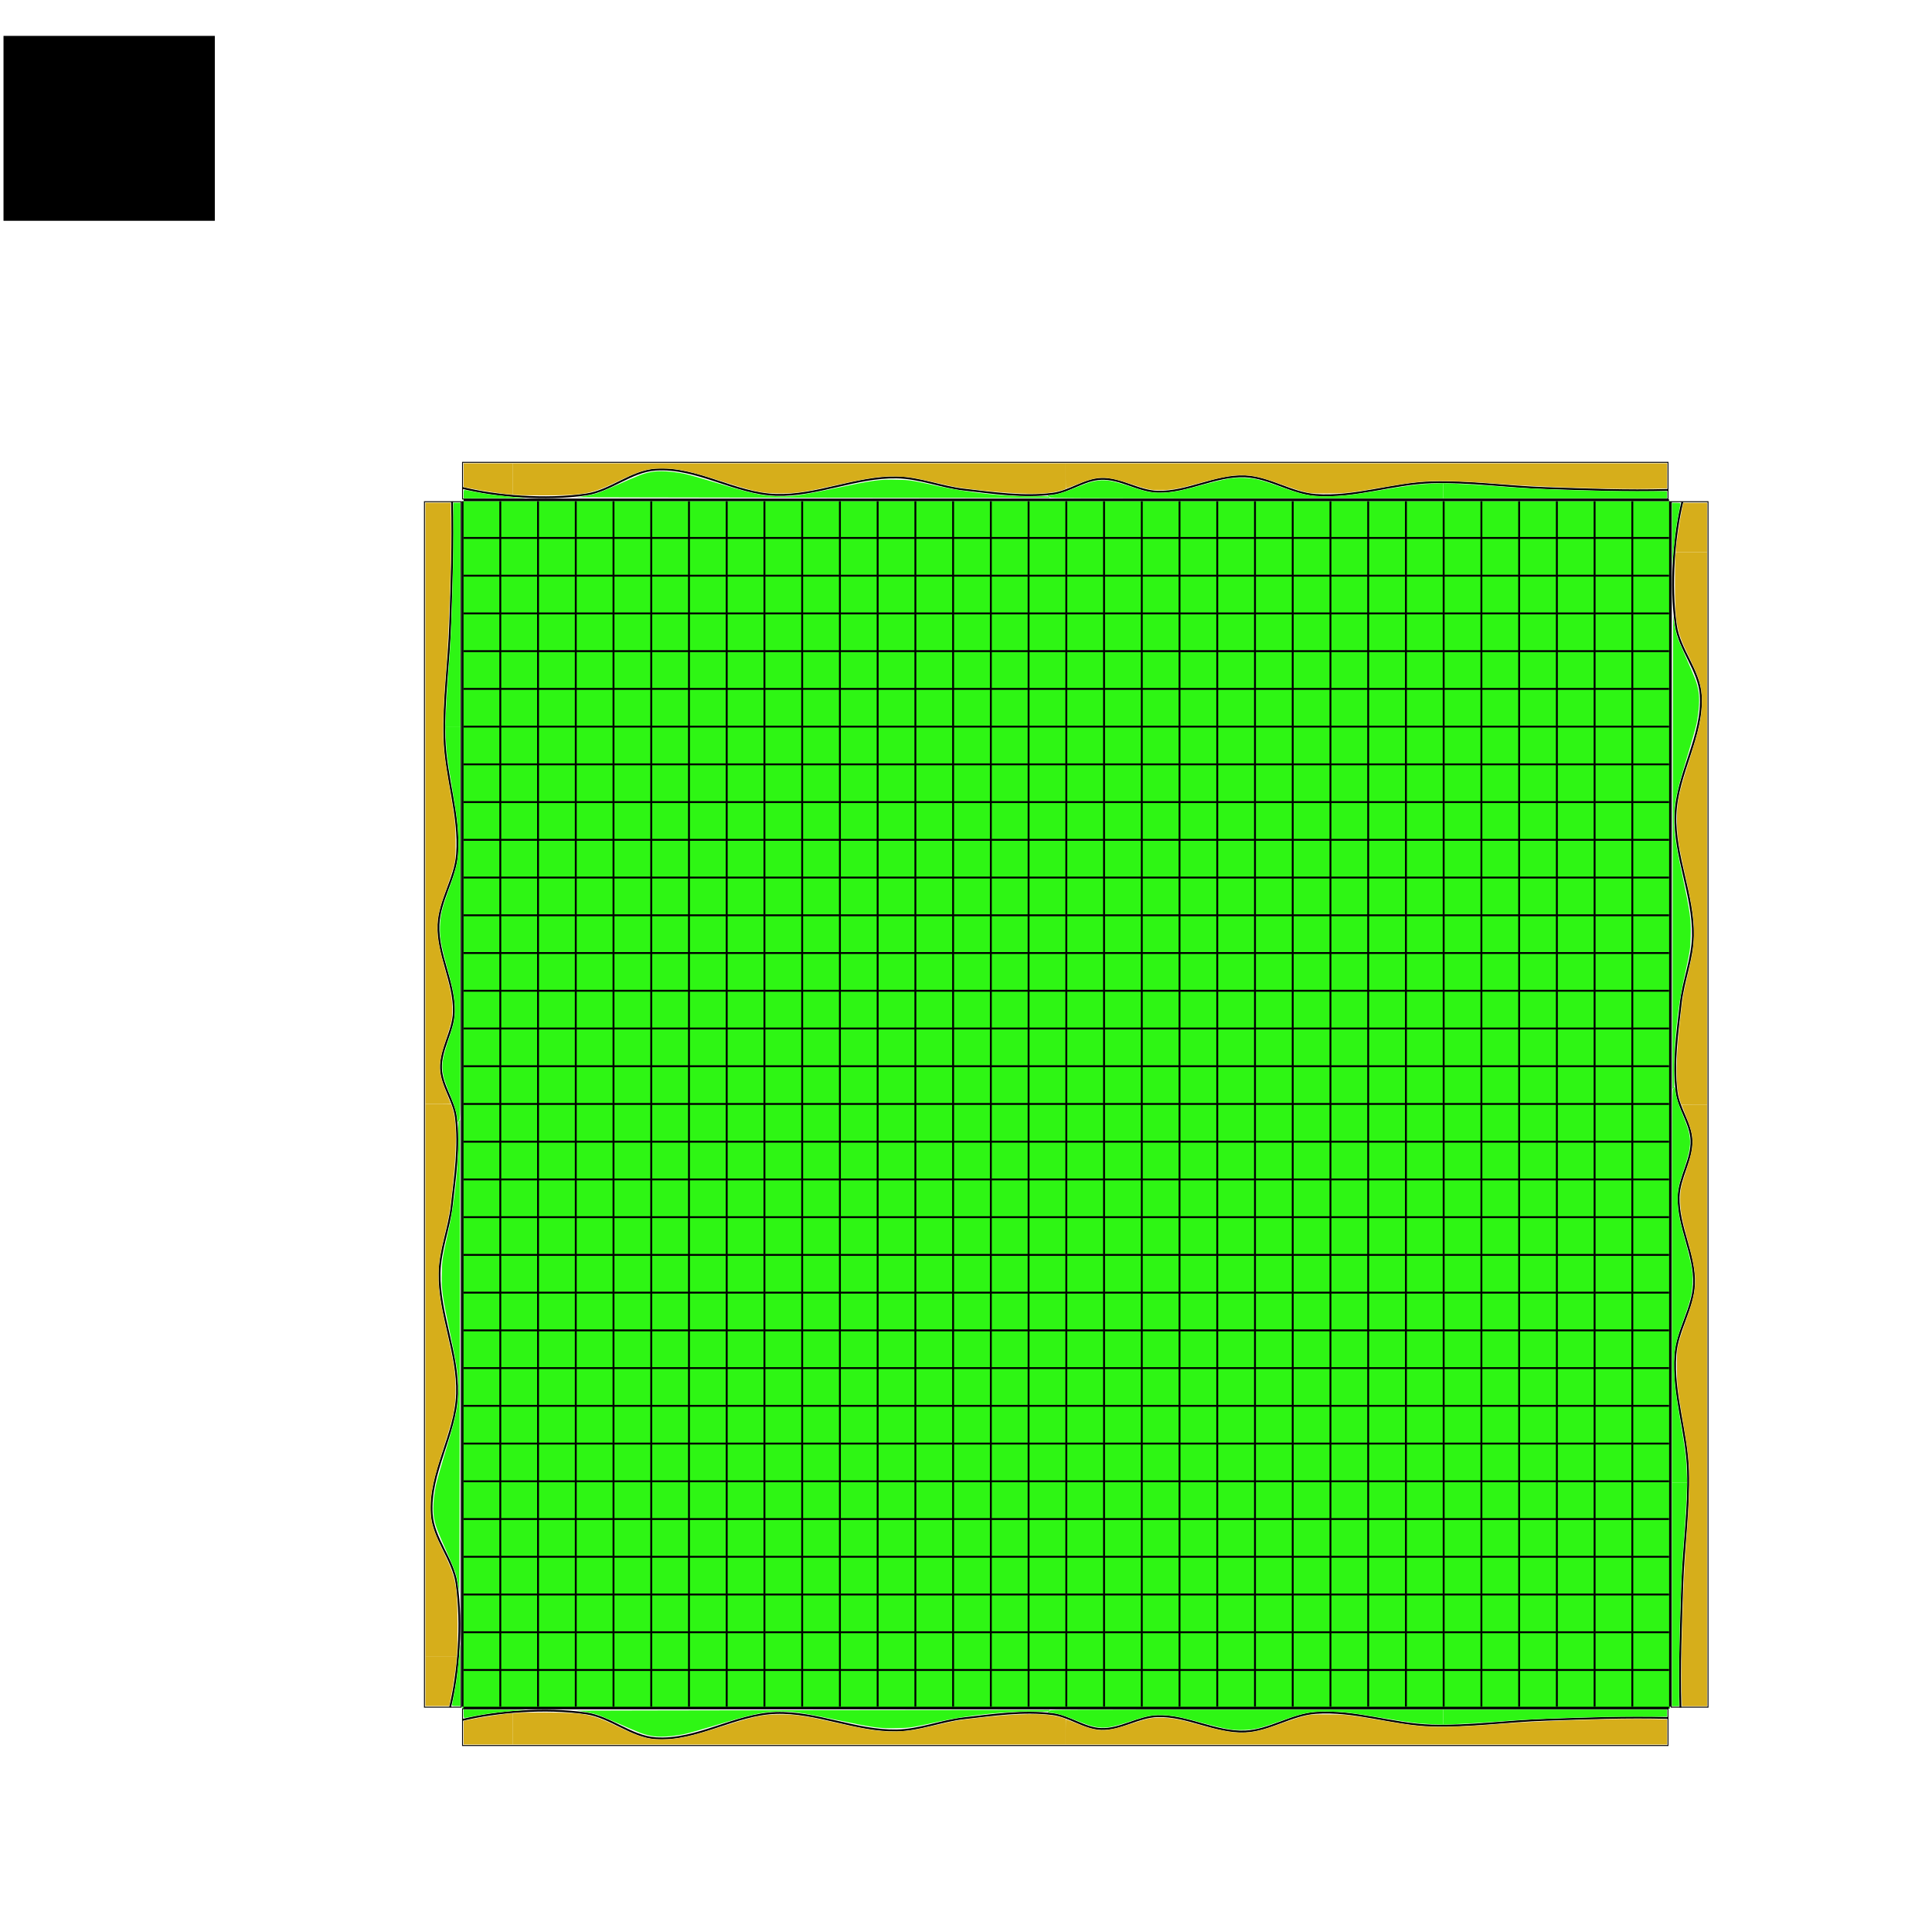 <?xml version="1.0" encoding="UTF-8" standalone="no"?>
<svg
   xmlns:dc="http://purl.org/dc/elements/1.1/"
   xmlns:cc="http://creativecommons.org/ns#"
   xmlns:rdf="http://www.w3.org/1999/02/22-rdf-syntax-ns#"
   xmlns:svg="http://www.w3.org/2000/svg"
   xmlns="http://www.w3.org/2000/svg"
   xmlns:sodipodi="http://sodipodi.sourceforge.net/DTD/sodipodi-0.dtd"
   xmlns:inkscape="http://www.inkscape.org/namespaces/inkscape"
   width="1024px"
   height="1024px"
   viewBox="0 0 1024 1024"
   version="1.1"
   id="svg2"
   inkscape:version="0.47 r22583"
   sodipodi:docname="tile_matrix_m.unfold.svg"
   inkscape:export-filename="/media/z0/python/1004/goLive/data/models/tile_matrix_m.tex.png"
   inkscape:export-xdpi="90"
   inkscape:export-ydpi="90">
  <defs
     id="defs24">
    <inkscape:perspective
       sodipodi:type="inkscape:persp3d"
       inkscape:vp_x="0 : 512 : 1"
       inkscape:vp_y="0 : 1000 : 0"
       inkscape:vp_z="1024 : 512 : 1"
       inkscape:persp3d-origin="512 : 341.33333 : 1"
       id="perspective28" />
    <inkscape:perspective
       id="perspective3614"
       inkscape:persp3d-origin="0.5 : 0.33333333 : 1"
       inkscape:vp_z="1 : 0.5 : 1"
       inkscape:vp_y="0 : 1000 : 0"
       inkscape:vp_x="0 : 0.5 : 1"
       sodipodi:type="inkscape:persp3d" />
    <inkscape:perspective
       id="perspective3658"
       inkscape:persp3d-origin="0.5 : 0.33333333 : 1"
       inkscape:vp_z="1 : 0.5 : 1"
       inkscape:vp_y="0 : 1000 : 0"
       inkscape:vp_x="0 : 0.5 : 1"
       sodipodi:type="inkscape:persp3d" />
    <inkscape:perspective
       id="perspective3658-4"
       inkscape:persp3d-origin="0.5 : 0.33333333 : 1"
       inkscape:vp_z="1 : 0.5 : 1"
       inkscape:vp_y="0 : 1000 : 0"
       inkscape:vp_x="0 : 0.5 : 1"
       sodipodi:type="inkscape:persp3d" />
    <inkscape:perspective
       id="perspective3658-6"
       inkscape:persp3d-origin="0.5 : 0.33333333 : 1"
       inkscape:vp_z="1 : 0.5 : 1"
       inkscape:vp_y="0 : 1000 : 0"
       inkscape:vp_x="0 : 0.5 : 1"
       sodipodi:type="inkscape:persp3d" />
    <inkscape:perspective
       id="perspective3658-9"
       inkscape:persp3d-origin="0.5 : 0.33333333 : 1"
       inkscape:vp_z="1 : 0.5 : 1"
       inkscape:vp_y="0 : 1000 : 0"
       inkscape:vp_x="0 : 0.5 : 1"
       sodipodi:type="inkscape:persp3d" />
    <inkscape:perspective
       id="perspective3658-7"
       inkscape:persp3d-origin="0.5 : 0.33333333 : 1"
       inkscape:vp_z="1 : 0.5 : 1"
       inkscape:vp_y="0 : 1000 : 0"
       inkscape:vp_x="0 : 0.5 : 1"
       sodipodi:type="inkscape:persp3d" />
    <inkscape:perspective
       id="perspective3658-5"
       inkscape:persp3d-origin="0.5 : 0.33333333 : 1"
       inkscape:vp_z="1 : 0.5 : 1"
       inkscape:vp_y="0 : 1000 : 0"
       inkscape:vp_x="0 : 0.5 : 1"
       sodipodi:type="inkscape:persp3d" />
    <inkscape:perspective
       id="perspective3734"
       inkscape:persp3d-origin="0.5 : 0.33333333 : 1"
       inkscape:vp_z="1 : 0.5 : 1"
       inkscape:vp_y="0 : 1000 : 0"
       inkscape:vp_x="0 : 0.5 : 1"
       sodipodi:type="inkscape:persp3d" />
    <inkscape:perspective
       id="perspective3774"
       inkscape:persp3d-origin="0.5 : 0.33333333 : 1"
       inkscape:vp_z="1 : 0.5 : 1"
       inkscape:vp_y="0 : 1000 : 0"
       inkscape:vp_x="0 : 0.5 : 1"
       sodipodi:type="inkscape:persp3d" />
    <inkscape:perspective
       id="perspective3947"
       inkscape:persp3d-origin="0.5 : 0.33333333 : 1"
       inkscape:vp_z="1 : 0.5 : 1"
       inkscape:vp_y="0 : 1000 : 0"
       inkscape:vp_x="0 : 0.5 : 1"
       sodipodi:type="inkscape:persp3d" />
    <inkscape:perspective
       id="perspective4090"
       inkscape:persp3d-origin="0.5 : 0.33333333 : 1"
       inkscape:vp_z="1 : 0.5 : 1"
       inkscape:vp_y="0 : 1000 : 0"
       inkscape:vp_x="0 : 0.5 : 1"
       sodipodi:type="inkscape:persp3d" />
    <inkscape:perspective
       id="perspective4121"
       inkscape:persp3d-origin="0.5 : 0.33333333 : 1"
       inkscape:vp_z="1 : 0.5 : 1"
       inkscape:vp_y="0 : 1000 : 0"
       inkscape:vp_x="0 : 0.5 : 1"
       sodipodi:type="inkscape:persp3d" />
    <inkscape:perspective
       id="perspective4233"
       inkscape:persp3d-origin="0.5 : 0.33333333 : 1"
       inkscape:vp_z="1 : 0.5 : 1"
       inkscape:vp_y="0 : 1000 : 0"
       inkscape:vp_x="0 : 0.5 : 1"
       sodipodi:type="inkscape:persp3d" />
    <inkscape:perspective
       id="perspective4378"
       inkscape:persp3d-origin="0.5 : 0.33333333 : 1"
       inkscape:vp_z="1 : 0.5 : 1"
       inkscape:vp_y="0 : 1000 : 0"
       inkscape:vp_x="0 : 0.5 : 1"
       sodipodi:type="inkscape:persp3d" />
    <inkscape:perspective
       id="perspective4552"
       inkscape:persp3d-origin="0.5 : 0.33333333 : 1"
       inkscape:vp_z="1 : 0.5 : 1"
       inkscape:vp_y="0 : 1000 : 0"
       inkscape:vp_x="0 : 0.5 : 1"
       sodipodi:type="inkscape:persp3d" />
    <inkscape:perspective
       id="perspective4574"
       inkscape:persp3d-origin="0.5 : 0.33333333 : 1"
       inkscape:vp_z="1 : 0.5 : 1"
       inkscape:vp_y="0 : 1000 : 0"
       inkscape:vp_x="0 : 0.5 : 1"
       sodipodi:type="inkscape:persp3d" />
    <inkscape:perspective
       id="perspective4599"
       inkscape:persp3d-origin="0.5 : 0.33333333 : 1"
       inkscape:vp_z="1 : 0.5 : 1"
       inkscape:vp_y="0 : 1000 : 0"
       inkscape:vp_x="0 : 0.5 : 1"
       sodipodi:type="inkscape:persp3d" />
    <inkscape:perspective
       id="perspective4630"
       inkscape:persp3d-origin="0.5 : 0.33333333 : 1"
       inkscape:vp_z="1 : 0.5 : 1"
       inkscape:vp_y="0 : 1000 : 0"
       inkscape:vp_x="0 : 0.5 : 1"
       sodipodi:type="inkscape:persp3d" />
    <inkscape:perspective
       id="perspective4673"
       inkscape:persp3d-origin="0.5 : 0.33333333 : 1"
       inkscape:vp_z="1 : 0.5 : 1"
       inkscape:vp_y="0 : 1000 : 0"
       inkscape:vp_x="0 : 0.5 : 1"
       sodipodi:type="inkscape:persp3d" />
    <inkscape:perspective
       id="perspective4740"
       inkscape:persp3d-origin="0.5 : 0.33333333 : 1"
       inkscape:vp_z="1 : 0.5 : 1"
       inkscape:vp_y="0 : 1000 : 0"
       inkscape:vp_x="0 : 0.5 : 1"
       sodipodi:type="inkscape:persp3d" />
    <inkscape:perspective
       id="perspective4762"
       inkscape:persp3d-origin="0.5 : 0.33333333 : 1"
       inkscape:vp_z="1 : 0.5 : 1"
       inkscape:vp_y="0 : 1000 : 0"
       inkscape:vp_x="0 : 0.5 : 1"
       sodipodi:type="inkscape:persp3d" />
    <inkscape:perspective
       id="perspective4917"
       inkscape:persp3d-origin="0.5 : 0.33333333 : 1"
       inkscape:vp_z="1 : 0.5 : 1"
       inkscape:vp_y="0 : 1000 : 0"
       inkscape:vp_x="0 : 0.5 : 1"
       sodipodi:type="inkscape:persp3d" />
    <inkscape:perspective
       id="perspective4951"
       inkscape:persp3d-origin="0.5 : 0.33333333 : 1"
       inkscape:vp_z="1 : 0.5 : 1"
       inkscape:vp_y="0 : 1000 : 0"
       inkscape:vp_x="0 : 0.5 : 1"
       sodipodi:type="inkscape:persp3d" />
    <inkscape:perspective
       id="perspective4997"
       inkscape:persp3d-origin="0.5 : 0.33333333 : 1"
       inkscape:vp_z="1 : 0.5 : 1"
       inkscape:vp_y="0 : 1000 : 0"
       inkscape:vp_x="0 : 0.5 : 1"
       sodipodi:type="inkscape:persp3d" />
    <inkscape:perspective
       id="perspective5043"
       inkscape:persp3d-origin="0.5 : 0.33333333 : 1"
       inkscape:vp_z="1 : 0.5 : 1"
       inkscape:vp_y="0 : 1000 : 0"
       inkscape:vp_x="0 : 0.5 : 1"
       sodipodi:type="inkscape:persp3d" />
  </defs>
  <sodipodi:namedview
     pagecolor="#ffffff"
     bordercolor="#666666"
     borderopacity="1"
     objecttolerance="10"
     gridtolerance="10"
     guidetolerance="10"
     inkscape:pageopacity="0"
     inkscape:pageshadow="2"
     inkscape:window-width="1276"
     inkscape:window-height="762"
     id="namedview22"
     showgrid="false"
     inkscape:zoom="90.509668"
     inkscape:cx="245.93913"
     inkscape:cy="758.78836"
     inkscape:window-x="0"
     inkscape:window-y="0"
     inkscape:window-maximized="0"
     inkscape:current-layer="layer4" />
  <desc
     id="desc4">UV-Map from Object: Cube. Exported from Blender3D with UV Exportscript</desc>
  <g
     inkscape:groupmode="layer"
     id="layer1"
     inkscape:label="unfold"
     style="display:none"
     sodipodi:insensitive="true">
    <g
       style="fill:#f2daf2;stroke:#000000;stroke-width:1px"
       id="g8">
      <polygon
         points="0,0 0,256 256,256 256,0 "
         id="polygon10" />
      <polygon
         points="256,285 256,544 512,544 512,285 "
         id="polygon12" />
      <polygon
         points="512,285 512,544 544,544 544,285 "
         id="polygon14" />
      <polygon
         points="512,544 256,544 256,574 512,574 "
         id="polygon16" />
      <polygon
         points="256,544 256,285 225,285 225,544 "
         id="polygon18" />
      <polygon
         points="512,256 256,256 256,285 512,285 "
         id="polygon20" />
    </g>
  </g>
  <g
     inkscape:groupmode="layer"
     id="layer3"
     inkscape:label="forced unfold"
     style="display:inline">
    <rect
       style="fill:#2ef614;fill-opacity:1;stroke:none"
       id="rect4110"
       width="640"
       height="640"
       x="245.113"
       y="265.622" />
  </g>
  <g
     inkscape:groupmode="layer"
     id="layer2"
     inkscape:label="vertical grid"
     style="display:inline">
    <path
       style="fill:none;stroke:#000000;stroke-width:1;stroke-linecap:butt;stroke-linejoin:miter;stroke-miterlimit:4;stroke-opacity:1;stroke-dasharray:none"
       d="m 245.722,905.122 638.896,0"
       id="path4477"
       sodipodi:nodetypes="cc" />
    <path
       style="fill:none;stroke:#000000;stroke-width:1;stroke-linecap:butt;stroke-linejoin:miter;stroke-miterlimit:4;stroke-opacity:1;stroke-dasharray:none;display:inline"
       d="m 245.722,585.122 638.896,0"
       id="path4477-8"
       sodipodi:nodetypes="cc" />
    <path
       style="fill:none;stroke:#000000;stroke-width:1;stroke-linecap:butt;stroke-linejoin:miter;stroke-miterlimit:4;stroke-opacity:1;stroke-dasharray:none;display:inline"
       d="m 245.722,885.122 638.896,0"
       id="path4477-4"
       sodipodi:nodetypes="cc" />
    <path
       style="fill:none;stroke:#000000;stroke-width:1;stroke-linecap:butt;stroke-linejoin:miter;stroke-miterlimit:4;stroke-opacity:1;stroke-dasharray:none;display:inline"
       d="m 245.722,565.122 638.896,0"
       id="path4477-8-8"
       sodipodi:nodetypes="cc" />
    <path
       style="fill:none;stroke:#000000;stroke-width:1;stroke-linecap:butt;stroke-linejoin:miter;stroke-miterlimit:4;stroke-opacity:1;stroke-dasharray:none;display:inline"
       d="m 245.722,865.122 638.896,0"
       id="path4477-1"
       sodipodi:nodetypes="cc" />
    <path
       style="fill:none;stroke:#000000;stroke-width:1;stroke-linecap:butt;stroke-linejoin:miter;stroke-miterlimit:4;stroke-opacity:1;stroke-dasharray:none;display:inline"
       d="m 245.722,545.122 638.896,0"
       id="path4477-8-0"
       sodipodi:nodetypes="cc" />
    <path
       style="fill:none;stroke:#000000;stroke-width:1;stroke-linecap:butt;stroke-linejoin:miter;stroke-miterlimit:4;stroke-opacity:1;stroke-dasharray:none;display:inline"
       d="m 245.722,845.122 638.896,0"
       id="path4477-4-3"
       sodipodi:nodetypes="cc" />
    <path
       style="fill:none;stroke:#000000;stroke-width:1;stroke-linecap:butt;stroke-linejoin:miter;stroke-miterlimit:4;stroke-opacity:1;stroke-dasharray:none;display:inline"
       d="m 245.722,525.122 638.896,0"
       id="path4477-8-8-0"
       sodipodi:nodetypes="cc" />
    <path
       style="fill:none;stroke:#000000;stroke-width:1;stroke-linecap:butt;stroke-linejoin:miter;stroke-miterlimit:4;stroke-opacity:1;stroke-dasharray:none;display:inline"
       d="m 245.722,825.122 638.896,0"
       id="path4477-44"
       sodipodi:nodetypes="cc" />
    <path
       style="fill:none;stroke:#000000;stroke-width:1;stroke-linecap:butt;stroke-linejoin:miter;stroke-miterlimit:4;stroke-opacity:1;stroke-dasharray:none;display:inline"
       d="m 245.722,505.122 638.896,0"
       id="path4477-8-4"
       sodipodi:nodetypes="cc" />
    <path
       style="fill:none;stroke:#000000;stroke-width:1;stroke-linecap:butt;stroke-linejoin:miter;stroke-miterlimit:4;stroke-opacity:1;stroke-dasharray:none;display:inline"
       d="m 245.722,805.122 638.896,0"
       id="path4477-4-4"
       sodipodi:nodetypes="cc" />
    <path
       style="fill:none;stroke:#000000;stroke-width:1;stroke-linecap:butt;stroke-linejoin:miter;stroke-miterlimit:4;stroke-opacity:1;stroke-dasharray:none;display:inline"
       d="m 245.722,485.122 638.896,0"
       id="path4477-8-8-7"
       sodipodi:nodetypes="cc" />
    <path
       style="fill:none;stroke:#000000;stroke-width:1;stroke-linecap:butt;stroke-linejoin:miter;stroke-miterlimit:4;stroke-opacity:1;stroke-dasharray:none;display:inline"
       d="m 245.722,785.122 638.896,0"
       id="path4477-1-6"
       sodipodi:nodetypes="cc" />
    <path
       style="fill:none;stroke:#000000;stroke-width:1;stroke-linecap:butt;stroke-linejoin:miter;stroke-miterlimit:4;stroke-opacity:1;stroke-dasharray:none;display:inline"
       d="m 245.722,465.122 638.896,0"
       id="path4477-8-0-3"
       sodipodi:nodetypes="cc" />
    <path
       style="fill:none;stroke:#000000;stroke-width:1;stroke-linecap:butt;stroke-linejoin:miter;stroke-miterlimit:4;stroke-opacity:1;stroke-dasharray:none;display:inline"
       d="m 245.722,765.122 638.896,0"
       id="path4477-4-3-1"
       sodipodi:nodetypes="cc" />
    <path
       style="fill:none;stroke:#000000;stroke-width:1;stroke-linecap:butt;stroke-linejoin:miter;stroke-miterlimit:4;stroke-opacity:1;stroke-dasharray:none;display:inline"
       d="m 245.722,445.122 638.896,0"
       id="path4477-8-8-0-7"
       sodipodi:nodetypes="cc" />
    <path
       style="fill:none;stroke:#000000;stroke-width:1;stroke-linecap:butt;stroke-linejoin:miter;stroke-miterlimit:4;stroke-opacity:1;stroke-dasharray:none;display:inline"
       d="m 245.722,745.122 638.896,0"
       id="path4477-5"
       sodipodi:nodetypes="cc" />
    <path
       style="fill:none;stroke:#000000;stroke-width:1;stroke-linecap:butt;stroke-linejoin:miter;stroke-miterlimit:4;stroke-opacity:1;stroke-dasharray:none;display:inline"
       d="m 245.722,425.122 638.896,0"
       id="path4477-8-9"
       sodipodi:nodetypes="cc" />
    <path
       style="fill:none;stroke:#000000;stroke-width:1;stroke-linecap:butt;stroke-linejoin:miter;stroke-miterlimit:4;stroke-opacity:1;stroke-dasharray:none;display:inline"
       d="m 245.722,725.122 638.896,0"
       id="path4477-4-6"
       sodipodi:nodetypes="cc" />
    <path
       style="fill:none;stroke:#000000;stroke-width:1;stroke-linecap:butt;stroke-linejoin:miter;stroke-miterlimit:4;stroke-opacity:1;stroke-dasharray:none;display:inline"
       d="m 245.722,405.122 638.896,0"
       id="path4477-8-8-2"
       sodipodi:nodetypes="cc" />
    <path
       style="fill:none;stroke:#000000;stroke-width:1;stroke-linecap:butt;stroke-linejoin:miter;stroke-miterlimit:4;stroke-opacity:1;stroke-dasharray:none;display:inline"
       d="m 245.722,705.122 638.896,0"
       id="path4477-1-1"
       sodipodi:nodetypes="cc" />
    <path
       style="fill:none;stroke:#000000;stroke-width:1;stroke-linecap:butt;stroke-linejoin:miter;stroke-miterlimit:4;stroke-opacity:1;stroke-dasharray:none;display:inline"
       d="m 245.722,385.122 638.896,0"
       id="path4477-8-0-7"
       sodipodi:nodetypes="cc" />
    <path
       style="fill:none;stroke:#000000;stroke-width:1;stroke-linecap:butt;stroke-linejoin:miter;stroke-miterlimit:4;stroke-opacity:1;stroke-dasharray:none;display:inline"
       d="m 245.722,685.122 638.896,0"
       id="path4477-4-3-8"
       sodipodi:nodetypes="cc" />
    <path
       style="fill:none;stroke:#000000;stroke-width:1;stroke-linecap:butt;stroke-linejoin:miter;stroke-miterlimit:4;stroke-opacity:1;stroke-dasharray:none;display:inline"
       d="m 245.722,365.122 638.896,0"
       id="path4477-8-8-0-5"
       sodipodi:nodetypes="cc" />
    <path
       style="fill:none;stroke:#000000;stroke-width:1;stroke-linecap:butt;stroke-linejoin:miter;stroke-miterlimit:4;stroke-opacity:1;stroke-dasharray:none;display:inline"
       d="m 245.722,665.122 638.896,0"
       id="path4477-44-7"
       sodipodi:nodetypes="cc" />
    <path
       style="fill:none;stroke:#000000;stroke-width:1;stroke-linecap:butt;stroke-linejoin:miter;stroke-miterlimit:4;stroke-opacity:1;stroke-dasharray:none;display:inline"
       d="m 245.722,345.122 638.896,0"
       id="path4477-8-4-4"
       sodipodi:nodetypes="cc" />
    <path
       style="fill:none;stroke:#000000;stroke-width:1;stroke-linecap:butt;stroke-linejoin:miter;stroke-miterlimit:4;stroke-opacity:1;stroke-dasharray:none;display:inline"
       d="m 245.722,645.122 638.896,0"
       id="path4477-4-4-1"
       sodipodi:nodetypes="cc" />
    <path
       style="fill:none;stroke:#000000;stroke-width:1;stroke-linecap:butt;stroke-linejoin:miter;stroke-miterlimit:4;stroke-opacity:1;stroke-dasharray:none;display:inline"
       d="m 245.722,325.122 638.896,0"
       id="path4477-8-8-7-8"
       sodipodi:nodetypes="cc" />
    <path
       style="fill:none;stroke:#000000;stroke-width:1;stroke-linecap:butt;stroke-linejoin:miter;stroke-miterlimit:4;stroke-opacity:1;stroke-dasharray:none;display:inline"
       d="m 245.722,625.122 638.896,0"
       id="path4477-1-6-5"
       sodipodi:nodetypes="cc" />
    <path
       style="fill:none;stroke:#000000;stroke-width:1;stroke-linecap:butt;stroke-linejoin:miter;stroke-miterlimit:4;stroke-opacity:1;stroke-dasharray:none;display:inline"
       d="m 245.722,305.122 638.896,0"
       id="path4477-8-0-3-9"
       sodipodi:nodetypes="cc" />
    <path
       style="fill:none;stroke:#000000;stroke-width:1;stroke-linecap:butt;stroke-linejoin:miter;stroke-miterlimit:4;stroke-opacity:1;stroke-dasharray:none;display:inline"
       d="m 245.722,605.122 638.896,0"
       id="path4477-4-3-1-7"
       sodipodi:nodetypes="cc" />
    <path
       style="fill:none;stroke:#000000;stroke-width:1;stroke-linecap:butt;stroke-linejoin:miter;stroke-miterlimit:4;stroke-opacity:1;stroke-dasharray:none;display:inline"
       d="m 245.722,285.122 638.896,0"
       id="path4477-8-8-0-7-5"
       sodipodi:nodetypes="cc" />
    <path
       style="fill:none;stroke:#000000;stroke-width:1;stroke-linecap:butt;stroke-linejoin:miter;stroke-miterlimit:4;stroke-opacity:1;stroke-dasharray:none;display:inline"
       d="m 245.722,265.122 638.896,0"
       id="path4477-8-8-0-7-5-3"
       sodipodi:nodetypes="cc" />
  </g>
  <g
     inkscape:groupmode="layer"
     id="layer4"
     inkscape:label="horizontal grid"
     style="display:inline">
    <path
       style="fill:none;stroke:#000000;stroke-width:1;stroke-linecap:butt;stroke-linejoin:miter;stroke-miterlimit:4;stroke-opacity:1;stroke-dasharray:none;display:inline"
       d="m 245.17,265.674 0,638.896"
       id="path4477-88"
       sodipodi:nodetypes="cc" />
    <path
       style="fill:none;stroke:#000000;stroke-width:1;stroke-linecap:butt;stroke-linejoin:miter;stroke-miterlimit:4;stroke-opacity:1;stroke-dasharray:none;display:inline"
       d="m 565.17,265.674 0,638.896"
       id="path4477-8-3"
       sodipodi:nodetypes="cc" />
    <path
       style="fill:none;stroke:#000000;stroke-width:1;stroke-linecap:butt;stroke-linejoin:miter;stroke-miterlimit:4;stroke-opacity:1;stroke-dasharray:none;display:inline"
       d="m 265.17,265.674 0,638.896"
       id="path4477-4-1"
       sodipodi:nodetypes="cc" />
    <path
       style="fill:none;stroke:#000000;stroke-width:1;stroke-linecap:butt;stroke-linejoin:miter;stroke-miterlimit:4;stroke-opacity:1;stroke-dasharray:none;display:inline"
       d="m 585.17,265.674 0,638.896"
       id="path4477-8-8-8"
       sodipodi:nodetypes="cc" />
    <path
       style="fill:none;stroke:#000000;stroke-width:1;stroke-linecap:butt;stroke-linejoin:miter;stroke-miterlimit:4;stroke-opacity:1;stroke-dasharray:none;display:inline"
       d="m 285.17,265.674 0,638.896"
       id="path4477-1-9"
       sodipodi:nodetypes="cc" />
    <path
       style="fill:none;stroke:#000000;stroke-width:1;stroke-linecap:butt;stroke-linejoin:miter;stroke-miterlimit:4;stroke-opacity:1;stroke-dasharray:none;display:inline"
       d="m 605.17,265.674 0,638.896"
       id="path4477-8-0-6"
       sodipodi:nodetypes="cc" />
    <path
       style="fill:none;stroke:#000000;stroke-width:1;stroke-linecap:butt;stroke-linejoin:miter;stroke-miterlimit:4;stroke-opacity:1;stroke-dasharray:none;display:inline"
       d="m 305.17,265.674 0,638.896"
       id="path4477-4-3-4"
       sodipodi:nodetypes="cc" />
    <path
       style="fill:none;stroke:#000000;stroke-width:1;stroke-linecap:butt;stroke-linejoin:miter;stroke-miterlimit:4;stroke-opacity:1;stroke-dasharray:none;display:inline"
       d="m 625.17,265.674 0,638.896"
       id="path4477-8-8-0-3"
       sodipodi:nodetypes="cc" />
    <path
       style="fill:none;stroke:#000000;stroke-width:1;stroke-linecap:butt;stroke-linejoin:miter;stroke-miterlimit:4;stroke-opacity:1;stroke-dasharray:none;display:inline"
       d="m 325.17,265.674 0,638.896"
       id="path4477-44-3"
       sodipodi:nodetypes="cc" />
    <path
       style="fill:none;stroke:#000000;stroke-width:1;stroke-linecap:butt;stroke-linejoin:miter;stroke-miterlimit:4;stroke-opacity:1;stroke-dasharray:none;display:inline"
       d="m 645.17,265.674 0,638.896"
       id="path4477-8-4-3"
       sodipodi:nodetypes="cc" />
    <path
       style="fill:none;stroke:#000000;stroke-width:1;stroke-linecap:butt;stroke-linejoin:miter;stroke-miterlimit:4;stroke-opacity:1;stroke-dasharray:none;display:inline"
       d="m 345.17,265.674 0,638.896"
       id="path4477-4-4-8"
       sodipodi:nodetypes="cc" />
    <path
       style="fill:none;stroke:#000000;stroke-width:1;stroke-linecap:butt;stroke-linejoin:miter;stroke-miterlimit:4;stroke-opacity:1;stroke-dasharray:none;display:inline"
       d="m 665.17,265.674 0,638.896"
       id="path4477-8-8-7-6"
       sodipodi:nodetypes="cc" />
    <path
       style="fill:none;stroke:#000000;stroke-width:1;stroke-linecap:butt;stroke-linejoin:miter;stroke-miterlimit:4;stroke-opacity:1;stroke-dasharray:none;display:inline"
       d="m 365.17,265.674 0,638.896"
       id="path4477-1-6-0"
       sodipodi:nodetypes="cc" />
    <path
       style="fill:none;stroke:#000000;stroke-width:1;stroke-linecap:butt;stroke-linejoin:miter;stroke-miterlimit:4;stroke-opacity:1;stroke-dasharray:none;display:inline"
       d="m 685.17,265.674 0,638.896"
       id="path4477-8-0-3-4"
       sodipodi:nodetypes="cc" />
    <path
       style="fill:none;stroke:#000000;stroke-width:1;stroke-linecap:butt;stroke-linejoin:miter;stroke-miterlimit:4;stroke-opacity:1;stroke-dasharray:none;display:inline"
       d="m 385.17,265.674 0,638.896"
       id="path4477-4-3-1-8"
       sodipodi:nodetypes="cc" />
    <path
       style="fill:none;stroke:#000000;stroke-width:1;stroke-linecap:butt;stroke-linejoin:miter;stroke-miterlimit:4;stroke-opacity:1;stroke-dasharray:none;display:inline"
       d="m 705.17,265.674 0,638.896"
       id="path4477-8-8-0-7-8"
       sodipodi:nodetypes="cc" />
    <path
       style="fill:none;stroke:#000000;stroke-width:1;stroke-linecap:butt;stroke-linejoin:miter;stroke-miterlimit:4;stroke-opacity:1;stroke-dasharray:none;display:inline"
       d="m 405.17,265.674 0,638.896"
       id="path4477-5-8"
       sodipodi:nodetypes="cc" />
    <path
       style="fill:none;stroke:#000000;stroke-width:1;stroke-linecap:butt;stroke-linejoin:miter;stroke-miterlimit:4;stroke-opacity:1;stroke-dasharray:none;display:inline"
       d="m 725.17,265.674 0,638.896"
       id="path4477-8-9-9"
       sodipodi:nodetypes="cc" />
    <path
       style="fill:none;stroke:#000000;stroke-width:1;stroke-linecap:butt;stroke-linejoin:miter;stroke-miterlimit:4;stroke-opacity:1;stroke-dasharray:none;display:inline"
       d="m 425.17,265.674 0,638.896"
       id="path4477-4-6-7"
       sodipodi:nodetypes="cc" />
    <path
       style="fill:none;stroke:#000000;stroke-width:1;stroke-linecap:butt;stroke-linejoin:miter;stroke-miterlimit:4;stroke-opacity:1;stroke-dasharray:none;display:inline"
       d="m 745.17,265.674 0,638.896"
       id="path4477-8-8-2-7"
       sodipodi:nodetypes="cc" />
    <path
       style="fill:none;stroke:#000000;stroke-width:1;stroke-linecap:butt;stroke-linejoin:miter;stroke-miterlimit:4;stroke-opacity:1;stroke-dasharray:none;display:inline"
       d="m 445.17,265.674 0,638.896"
       id="path4477-1-1-6"
       sodipodi:nodetypes="cc" />
    <path
       style="fill:none;stroke:#000000;stroke-width:1;stroke-linecap:butt;stroke-linejoin:miter;stroke-miterlimit:4;stroke-opacity:1;stroke-dasharray:none;display:inline"
       d="m 765.17,265.674 0,638.896"
       id="path4477-8-0-7-4"
       sodipodi:nodetypes="cc" />
    <path
       style="fill:none;stroke:#000000;stroke-width:1;stroke-linecap:butt;stroke-linejoin:miter;stroke-miterlimit:4;stroke-opacity:1;stroke-dasharray:none;display:inline"
       d="m 465.17,265.674 0,638.896"
       id="path4477-4-3-8-3"
       sodipodi:nodetypes="cc" />
    <path
       style="fill:none;stroke:#000000;stroke-width:1;stroke-linecap:butt;stroke-linejoin:miter;stroke-miterlimit:4;stroke-opacity:1;stroke-dasharray:none;display:inline"
       d="m 785.17,265.674 0,638.896"
       id="path4477-8-8-0-5-0"
       sodipodi:nodetypes="cc" />
    <path
       style="fill:none;stroke:#000000;stroke-width:1;stroke-linecap:butt;stroke-linejoin:miter;stroke-miterlimit:4;stroke-opacity:1;stroke-dasharray:none;display:inline"
       d="m 485.17,265.674 0,638.896"
       id="path4477-44-7-3"
       sodipodi:nodetypes="cc" />
    <path
       style="fill:none;stroke:#000000;stroke-width:1;stroke-linecap:butt;stroke-linejoin:miter;stroke-miterlimit:4;stroke-opacity:1;stroke-dasharray:none;display:inline"
       d="m 805.17,265.674 0,638.896"
       id="path4477-8-4-4-0"
       sodipodi:nodetypes="cc" />
    <path
       style="fill:none;stroke:#000000;stroke-width:1;stroke-linecap:butt;stroke-linejoin:miter;stroke-miterlimit:4;stroke-opacity:1;stroke-dasharray:none;display:inline"
       d="m 505.17,265.674 0,638.896"
       id="path4477-4-4-1-9"
       sodipodi:nodetypes="cc" />
    <path
       style="fill:none;stroke:#000000;stroke-width:1;stroke-linecap:butt;stroke-linejoin:miter;stroke-miterlimit:4;stroke-opacity:1;stroke-dasharray:none;display:inline"
       d="m 825.17,265.674 0,638.896"
       id="path4477-8-8-7-8-2"
       sodipodi:nodetypes="cc" />
    <path
       style="fill:none;stroke:#000000;stroke-width:1;stroke-linecap:butt;stroke-linejoin:miter;stroke-miterlimit:4;stroke-opacity:1;stroke-dasharray:none;display:inline"
       d="m 525.17,265.674 0,638.896"
       id="path4477-1-6-5-5"
       sodipodi:nodetypes="cc" />
    <path
       style="fill:none;stroke:#000000;stroke-width:1;stroke-linecap:butt;stroke-linejoin:miter;stroke-miterlimit:4;stroke-opacity:1;stroke-dasharray:none;display:inline"
       d="m 845.17,265.674 0,638.896"
       id="path4477-8-0-3-9-4"
       sodipodi:nodetypes="cc" />
    <path
       style="fill:none;stroke:#000000;stroke-width:1;stroke-linecap:butt;stroke-linejoin:miter;stroke-miterlimit:4;stroke-opacity:1;stroke-dasharray:none;display:inline"
       d="m 545.17,265.674 0,638.896"
       id="path4477-4-3-1-7-0"
       sodipodi:nodetypes="cc" />
    <path
       style="fill:none;stroke:#000000;stroke-width:1;stroke-linecap:butt;stroke-linejoin:miter;stroke-miterlimit:4;stroke-opacity:1;stroke-dasharray:none;display:inline"
       d="m 865.17,265.674 0,638.896"
       id="path4477-8-8-0-7-5-5"
       sodipodi:nodetypes="cc" />
    <path
       style="fill:none;stroke:#000000;stroke-width:1;stroke-linecap:butt;stroke-linejoin:miter;stroke-miterlimit:4;stroke-opacity:1;stroke-dasharray:none;display:inline"
       d="m 885.17,265.674 0,638.896"
       id="path4477-8-8-0-7-5-3-9"
       sodipodi:nodetypes="cc" />
    <rect
       style="fill:none;stroke:none"
       id="rect4872"
       width="176"
       height="226"
       x="-80"
       y="430" />
    <rect
       style="fill:#000000;fill-opacity:1;stroke:none"
       id="rect4874"
       width="112"
       height="98"
       x="1.858"
       y="19.02" />
    <rect
       style="fill:none;stroke:#000000;stroke-width:0.493;stroke-miterlimit:4;stroke-opacity:1;stroke-dasharray:none"
       id="rect4877-4"
       width="638.921"
       height="19.452"
       x="245.154"
       y="905.721" />
    <path
       style="fill:none;stroke:#000000;stroke-width:0.985px;stroke-linecap:butt;stroke-linejoin:miter;stroke-opacity:1"
       d="m 245.163,911.574 c 17.612,-4.322 43.891,-6.597 65.521,-3.436 12.937,1.89 23.795,12.279 36.845,13.164 21.678,1.47 42.005,-12.705 63.724,-13.394 21.561,-0.684 42.447,9.64 64.016,9.259 12.093,-0.213 23.661,-5.093 35.675,-6.455 15.563,-1.764 31.41,-4.148 46.95,-2.196 8.922,1.121 16.758,7.549 25.748,7.881 10.265,0.379 19.745,-6.555 30.014,-6.805 15.659,-0.381 30.595,8.79 46.245,8.137 12.886,-0.537 24.49,-8.883 37.349,-9.845 20.579,-1.539 40.908,6.085 61.538,6.683 20.193,0.585 40.334,-2.385 60.525,-3.044 21.611,-0.705 42.635,-1.585 64.862,-0.971"
       id="path4881-6"
       sodipodi:nodetypes="caaaaaaaaaaaaa" />
    <path
       style="fill:#2ef614;fill-opacity:1;fill-rule:nonzero;stroke:none;display:inline"
       d="m 344.932,920.002 c -4.157,-0.833 -5.833,-1.472 -17.648,-6.731 -4.562,-2.03 -9.327,-4.03 -10.589,-4.443 -2.273,-0.744 -8.783,-1.981 -11.249,-2.138 -0.705,-0.045 55.422,-0.161 124.725,-0.258 69.303,-0.097 126.049,-0.16 126.102,-0.14 0.053,0.02 0.008,0.261 -0.1,0.535 -0.165,0.419 -1.339,0.474 -7.402,0.35 -14.522,-0.298 -35.349,1.829 -50.48,5.154 -15.568,3.421 -15.738,3.449 -22.681,3.635 -9.212,0.247 -12.571,-0.209 -32.204,-4.378 -18.88,-4.009 -23.935,-4.693 -32.119,-4.347 -8.31,0.351 -13.102,1.442 -33.213,7.562 -6.484,1.973 -13.378,3.904 -15.319,4.29 -7.203,1.433 -13.582,1.758 -17.824,0.908 z"
       id="path4907-9" />
    <path
       style="fill:#2ef614;fill-opacity:1;fill-rule:nonzero;stroke:none"
       d="m 245.751,908.32 0,-2.235 17.207,0.06 c 9.464,0.033 16.492,0.107 15.618,0.165 -11.266,0.744 -20.439,1.863 -27.852,3.396 -2.25,0.465 -4.29,0.847 -4.532,0.848 -0.308,0.001 -0.441,-0.674 -0.441,-2.233 z"
       id="path4931-2" />
    <path
       style="fill:#2ef614;fill-opacity:1;fill-rule:nonzero;stroke:none"
       d="m 650.946,916.436 c -3.613,-0.62 -7.916,-1.678 -18.354,-4.513 -7.428,-2.017 -12.477,-2.846 -17.471,-2.868 -5.147,-0.023 -7.565,0.473 -15.965,3.274 -10.121,3.375 -13.731,3.912 -19.08,2.835 -2.595,-0.522 -4.492,-1.198 -13.33,-4.745 -3.799,-1.525 -7.989,-2.617 -10.043,-2.617 -0.558,0 -1.113,-0.155 -1.233,-0.344 -0.12,-0.189 0.029,-0.344 0.332,-0.344 0.303,0 0.55,-0.232 0.55,-0.516 0,-0.457 11.824,-0.516 104.299,-0.516 l 104.299,0 0,4.008 0,4.008 -5.861,-0.234 c -7.45,-0.297 -11.621,-0.821 -26.435,-3.319 -15.734,-2.653 -19.19,-3.078 -27.066,-3.326 -9.942,-0.313 -14.344,0.453 -25.241,4.394 -12.019,4.347 -15.096,5.116 -21.284,5.315 -3.267,0.106 -5.374,-0.023 -8.118,-0.494 l 0,0 z"
       id="path4933-2" />
    <path
       style="fill:#2ef614;fill-opacity:1;fill-rule:nonzero;stroke:none"
       d="m 764.951,910.092 0,-4.007 59.297,0 59.297,0 0,1.882 0,1.882 -15.971,0.002 c -22.711,0.003 -55.731,1.13 -71.033,2.425 -5.854,0.495 -19.391,1.328 -25.854,1.591 l -5.736,0.233 0,-4.007 z"
       id="path4935-4" />
    <path
       style="fill:#d6ae1b;fill-opacity:1;fill-rule:nonzero;stroke:none"
       d="m 564.825,917.948 c 0,-3.688 0.079,-6.705 0.174,-6.705 0.096,0 2.439,0.914 5.206,2.03 12.053,4.863 15.346,4.908 29.227,0.402 9.199,-2.987 10.529,-3.263 15.689,-3.257 5.221,0.006 10.02,0.839 18.714,3.249 14.051,3.894 20.494,5.035 26.272,4.651 5.632,-0.374 9.65,-1.425 20.563,-5.378 3.633,-1.316 8.318,-2.816 10.412,-3.334 3.652,-0.904 4.159,-0.941 12.455,-0.924 9.771,0.021 10.512,0.103 29.295,3.244 13.929,2.329 15.846,2.589 23.119,3.132 7.203,0.538 22.501,-0.003 39.884,-1.411 19.489,-1.578 63.384,-2.964 79.68,-2.516 l 8.03,0.221 0,6.651 0,6.65 -159.36,0 -159.36,0 0,-6.705 z"
       id="path4937-7" />
    <path
       style="fill:#d6ae1b;fill-opacity:1;fill-rule:nonzero;stroke:none"
       d="m 271.87,916.422 0,-8.232 1.677,-0.279 c 0.922,-0.153 7.712,-0.269 15.089,-0.256 20.825,0.036 24.958,0.797 37.759,6.957 12.94,6.227 16.487,7.29 24.319,7.29 8.662,-1.5e-4 14.191,-1.192 32.692,-7.047 16.868,-5.338 20.769,-6.138 30.001,-6.154 8.629,-0.015 13.047,0.654 31.237,4.728 16.158,3.619 22.849,4.533 31.06,4.243 6.26,-0.221 8.773,-0.629 20.472,-3.324 10.22,-2.354 11.102,-2.515 18.883,-3.442 24.704,-2.943 39.331,-3.146 47.274,-0.654 l 2.493,0.782 0,6.809 0,6.809 -146.477,0 -146.477,0 0,-8.231 z"
       id="path4939-7" />
    <path
       style="fill:#d6ae1b;fill-opacity:1;fill-rule:nonzero;stroke:none"
       d="m 245.751,918.365 0,-6.288 2.912,-0.606 c 6.708,-1.395 19.671,-3.322 22.349,-3.322 l 0.858,0 0,8.253 0,8.253 -13.059,0 -13.059,0 0,-6.288 z"
       id="path4941-5" />
    <rect
       style="fill:none;stroke:#000000;stroke-width:0.493;stroke-miterlimit:4;stroke-opacity:1;stroke-dasharray:none"
       id="rect4877-48"
       width="638.921"
       height="19.458"
       x="265.924"
       y="885.834"
       transform="matrix(0,1,1,0,0,0)" />
    <path
       style="fill:none;stroke:#000000;stroke-width:0.986px;stroke-linecap:butt;stroke-linejoin:miter;stroke-opacity:1"
       d="m 891.689,265.932 c -4.323,17.612 -6.599,43.891 -3.437,65.521 1.891,12.937 12.283,23.795 13.168,36.845 1.471,21.678 -12.709,42.005 -13.398,63.724 -0.684,21.561 9.643,42.447 9.262,64.016 -0.214,12.093 -5.095,23.661 -6.457,35.675 -1.764,15.563 -4.149,31.41 -2.197,46.95 1.121,8.922 7.552,16.758 7.884,25.748 0.379,10.265 -6.557,19.745 -6.807,30.014 -0.381,15.659 8.792,30.595 8.14,46.245 -0.538,12.886 -8.886,24.49 -9.848,37.349 -1.54,20.579 6.087,40.908 6.685,61.538 0.585,20.193 -2.386,40.334 -3.045,60.525 -0.705,21.611 -1.585,42.635 -0.971,64.862"
       id="path4881-1"
       sodipodi:nodetypes="caaaaaaaaaaaaa" />
    <path
       style="fill:#2ef614;fill-opacity:1;fill-rule:nonzero;stroke:none;display:inline"
       d="m 900.12,365.701 c -0.833,-4.157 -1.473,-5.833 -6.733,-17.648 -2.031,-4.562 -4.031,-9.327 -4.444,-10.589 -0.744,-2.273 -1.982,-8.783 -2.138,-11.249 -0.045,-0.705 -0.161,55.422 -0.258,124.725 -0.097,69.303 -0.16,126.049 -0.14,126.102 0.02,0.053 0.261,0.008 0.535,-0.1 0.419,-0.165 0.475,-1.339 0.35,-7.402 -0.298,-14.522 1.829,-35.349 5.156,-50.48 3.423,-15.568 3.45,-15.738 3.636,-22.681 0.248,-9.212 -0.209,-12.571 -4.379,-32.204 -4.01,-18.88 -4.694,-23.935 -4.349,-32.119 0.351,-8.31 1.442,-13.102 7.564,-33.213 1.974,-6.484 3.905,-13.378 4.291,-15.319 1.434,-7.203 1.759,-13.582 0.908,-17.824 z"
       id="path4907-2" />
    <path
       style="fill:#2ef614;fill-opacity:1;fill-rule:nonzero;stroke:none"
       d="m 888.434,266.52 -2.236,0 0.06,17.207 c 0.033,9.464 0.107,16.492 0.165,15.618 0.744,-11.266 1.863,-20.439 3.397,-27.852 0.465,-2.25 0.847,-4.29 0.848,-4.532 10e-4,-0.308 -0.674,-0.441 -2.234,-0.441 z"
       id="path4931-8" />
    <path
       style="fill:#2ef614;fill-opacity:1;fill-rule:nonzero;stroke:none"
       d="m 896.553,671.715 c -0.62,-3.613 -1.679,-7.916 -4.514,-18.354 -2.018,-7.428 -2.847,-12.477 -2.869,-17.471 -0.023,-5.147 0.473,-7.565 3.276,-15.965 3.376,-10.121 3.913,-13.731 2.836,-19.08 -0.522,-2.595 -1.198,-4.492 -4.747,-13.33 -1.525,-3.799 -2.617,-7.989 -2.617,-10.043 0,-0.558 -0.155,-1.113 -0.344,-1.233 -0.189,-0.12 -0.344,0.029 -0.344,0.332 0,0.303 -0.232,0.55 -0.516,0.55 -0.457,0 -0.516,11.824 -0.516,104.299 l 0,104.299 4.009,0 4.009,0 -0.234,-5.861 c -0.298,-7.45 -0.821,-11.621 -3.32,-26.435 -2.654,-15.734 -3.079,-19.19 -3.327,-27.066 -0.314,-9.942 0.453,-14.344 4.396,-25.241 4.349,-12.019 5.117,-15.096 5.317,-21.285 0.106,-3.267 -0.023,-5.374 -0.494,-8.118 l 0,0 z"
       id="path4933-9" />
    <path
       style="fill:#2ef614;fill-opacity:1;fill-rule:nonzero;stroke:none"
       d="m 890.206,785.721 -4.008,0 0,59.297 0,59.297 1.882,0 1.882,0 0.002,-15.971 c 0.003,-22.711 1.13,-55.731 2.425,-71.033 0.495,-5.854 1.329,-19.391 1.592,-25.854 l 0.233,-5.736 -4.008,0 z"
       id="path4935-3" />
    <path
       style="fill:#d6ae1b;fill-opacity:1;fill-rule:nonzero;stroke:none"
       d="m 898.065,585.594 c -3.689,0 -6.707,0.079 -6.707,0.174 0,0.096 0.914,2.439 2.031,5.206 4.865,12.053 4.91,15.346 0.402,29.227 -2.988,9.199 -3.264,10.529 -3.258,15.689 0.006,5.221 0.839,10.02 3.25,18.714 3.896,14.051 5.037,20.494 4.653,26.272 -0.374,5.632 -1.425,9.65 -5.379,20.563 -1.316,3.633 -2.817,8.318 -3.335,10.412 -0.904,3.652 -0.942,4.159 -0.924,12.455 0.021,9.771 0.103,10.512 3.245,29.295 2.33,13.929 2.59,15.846 3.133,23.119 0.538,7.203 -0.003,22.501 -1.411,39.884 -1.579,19.489 -2.965,63.384 -2.517,79.68 l 0.221,8.03 6.653,0 6.653,0 0,-159.36 0,-159.36 -6.707,0 z"
       id="path4937-6" />
    <path
       style="fill:#d6ae1b;fill-opacity:1;fill-rule:nonzero;stroke:none"
       d="m 896.538,292.639 -8.234,0 -0.279,1.677 c -0.153,0.922 -0.269,7.712 -0.256,15.089 0.036,20.825 0.798,24.958 6.959,37.759 6.229,12.94 7.292,16.487 7.292,24.319 -1.5e-4,8.662 -1.192,14.191 -7.049,32.692 -5.34,16.868 -6.14,20.769 -6.156,30.001 -0.015,8.629 0.654,13.047 4.729,31.237 3.62,16.158 4.534,22.849 4.244,31.06 -0.221,6.26 -0.629,8.773 -3.325,20.472 -2.355,10.22 -2.516,11.102 -3.443,18.883 -2.944,24.704 -3.147,39.331 -0.654,47.274 l 0.783,2.493 6.812,0 6.812,0 0,-146.477 0,-146.477 -8.234,0 z"
       id="path4939-8" />
    <path
       style="fill:#d6ae1b;fill-opacity:1;fill-rule:nonzero;stroke:none"
       d="m 898.482,266.52 -6.29,0 -0.606,2.912 c -1.396,6.708 -3.324,19.671 -3.324,22.349 l 0,0.858 8.255,0 8.255,0 0,-13.059 0,-13.059 -6.29,0 z"
       id="path4941-0" />
    <rect
       style="fill:none;stroke:#000000;stroke-width:0.493;stroke-miterlimit:4;stroke-opacity:1;stroke-dasharray:none;display:inline"
       id="rect4877-48-2"
       width="638.921"
       height="19.458"
       x="-904.84"
       y="-244.425"
       transform="matrix(0,-1,-1,0,0,0)" />
    <path
       style="fill:none;stroke:#000000;stroke-width:0.986px;stroke-linecap:butt;stroke-linejoin:miter;stroke-opacity:1;display:inline"
       d="m 238.57,904.832 c 4.323,-17.612 6.599,-43.891 3.437,-65.521 -1.891,-12.937 -12.283,-23.795 -13.168,-36.845 -1.471,-21.678 12.709,-42.005 13.398,-63.724 0.684,-21.561 -9.643,-42.447 -9.262,-64.016 0.214,-12.093 5.095,-23.661 6.457,-35.675 1.764,-15.563 4.149,-31.41 2.197,-46.95 -1.121,-8.922 -7.552,-16.758 -7.884,-25.748 -0.379,-10.265 6.557,-19.745 6.807,-30.014 0.381,-15.659 -8.792,-30.595 -8.14,-46.245 0.538,-12.886 8.886,-24.49 9.848,-37.349 1.54,-20.579 -6.087,-40.908 -6.685,-61.538 -0.585,-20.193 2.386,-40.334 3.045,-60.525 0.705,-21.611 1.585,-42.635 0.971,-64.862"
       id="path4881-1-1"
       sodipodi:nodetypes="caaaaaaaaaaaaa" />
    <path
       style="fill:#2ef614;fill-opacity:1;fill-rule:nonzero;stroke:none;display:inline"
       d="m 230.139,805.062 c 0.833,4.157 1.473,5.833 6.733,17.648 2.031,4.562 4.031,9.327 4.444,10.589 0.744,2.273 1.982,8.783 2.138,11.249 0.045,0.705 0.161,-55.422 0.258,-124.725 0.097,-69.303 0.16,-126.049 0.14,-126.102 -0.02,-0.053 -0.261,-0.008 -0.535,0.1 -0.419,0.165 -0.475,1.339 -0.35,7.402 0.298,14.522 -1.829,35.349 -5.156,50.48 -3.423,15.568 -3.45,15.738 -3.636,22.681 -0.248,9.212 0.209,12.571 4.379,32.204 4.01,18.88 4.694,23.935 4.349,32.119 -0.351,8.31 -1.442,13.102 -7.564,33.213 -1.974,6.484 -3.905,13.378 -4.291,15.319 -1.434,7.203 -1.759,13.582 -0.908,17.824 z"
       id="path4907-2-0" />
    <path
       style="fill:#2ef614;fill-opacity:1;fill-rule:nonzero;stroke:none;display:inline"
       d="m 241.825,904.243 2.236,0 -0.06,-17.207 c -0.033,-9.464 -0.107,-16.492 -0.165,-15.618 -0.744,11.266 -1.863,20.439 -3.397,27.852 -0.465,2.25 -0.847,4.29 -0.848,4.532 -10e-4,0.308 0.674,0.441 2.234,0.441 z"
       id="path4931-8-5" />
    <path
       style="fill:#2ef614;fill-opacity:1;fill-rule:nonzero;stroke:none;display:inline"
       d="m 233.706,499.048 c 0.62,3.613 1.679,7.916 4.514,18.354 2.018,7.428 2.847,12.477 2.869,17.471 0.023,5.147 -0.473,7.565 -3.276,15.965 -3.376,10.121 -3.913,13.731 -2.836,19.08 0.522,2.595 1.198,4.492 4.747,13.33 1.525,3.799 2.617,7.989 2.617,10.043 0,0.558 0.155,1.113 0.344,1.233 0.189,0.12 0.344,-0.029 0.344,-0.332 0,-0.303 0.232,-0.55 0.516,-0.55 0.457,0 0.516,-11.824 0.516,-104.299 l 0,-104.299 -4.009,0 -4.009,0 0.234,5.861 c 0.298,7.45 0.821,11.621 3.32,26.435 2.654,15.734 3.079,19.19 3.327,27.066 0.314,9.942 -0.453,14.344 -4.396,25.241 -4.349,12.019 -5.117,15.096 -5.317,21.285 -0.106,3.267 0.023,5.374 0.494,8.118 l 0,0 z"
       id="path4933-9-1" />
    <path
       style="fill:#2ef614;fill-opacity:1;fill-rule:nonzero;stroke:none;display:inline"
       d="m 240.052,385.043 4.008,0 0,-59.297 0,-59.297 -1.882,0 -1.882,0 -0.002,15.971 c -0.003,22.711 -1.13,55.731 -2.425,71.033 -0.495,5.854 -1.329,19.391 -1.592,25.854 l -0.233,5.736 4.008,0 z"
       id="path4935-3-1" />
    <path
       style="fill:#d6ae1b;fill-opacity:1;fill-rule:nonzero;stroke:none;display:inline"
       d="m 232.194,585.17 c 3.689,0 6.707,-0.079 6.707,-0.174 0,-0.096 -0.914,-2.439 -2.031,-5.206 -4.865,-12.053 -4.91,-15.346 -0.402,-29.227 2.988,-9.199 3.264,-10.529 3.258,-15.689 -0.006,-5.221 -0.839,-10.02 -3.25,-18.714 -3.896,-14.051 -5.037,-20.494 -4.653,-26.272 0.374,-5.632 1.425,-9.65 5.379,-20.563 1.316,-3.633 2.817,-8.318 3.335,-10.412 0.904,-3.652 0.942,-4.159 0.924,-12.455 -0.021,-9.771 -0.103,-10.512 -3.245,-29.295 -2.33,-13.929 -2.59,-15.846 -3.133,-23.119 -0.538,-7.203 0.003,-22.501 1.411,-39.884 1.579,-19.489 2.965,-63.384 2.517,-79.68 l -0.221,-8.03 -6.653,0 -6.653,0 0,159.36 0,159.36 6.707,0 z"
       id="path4937-6-0" />
    <path
       style="fill:#d6ae1b;fill-opacity:1;fill-rule:nonzero;stroke:none;display:inline"
       d="m 233.721,878.125 8.234,0 0.279,-1.677 c 0.153,-0.922 0.269,-7.712 0.256,-15.089 -0.036,-20.825 -0.798,-24.958 -6.959,-37.759 -6.229,-12.94 -7.292,-16.487 -7.292,-24.319 1.5e-4,-8.662 1.192,-14.191 7.049,-32.692 5.34,-16.868 6.14,-20.769 6.156,-30.001 0.015,-8.629 -0.654,-13.047 -4.729,-31.237 -3.62,-16.158 -4.534,-22.849 -4.244,-31.06 0.221,-6.26 0.629,-8.773 3.325,-20.472 2.355,-10.22 2.516,-11.102 3.443,-18.883 2.944,-24.704 3.147,-39.331 0.654,-47.274 l -0.783,-2.493 -6.812,0 -6.812,0 0,146.477 0,146.477 8.234,0 z"
       id="path4939-8-8" />
    <path
       style="fill:#d6ae1b;fill-opacity:1;fill-rule:nonzero;stroke:none;display:inline"
       d="m 231.777,904.243 6.29,0 0.606,-2.912 c 1.396,-6.708 3.324,-19.671 3.324,-22.349 l 0,-0.858 -8.255,0 -8.255,0 0,13.059 0,13.059 6.29,0 z"
       id="path4941-0-5" />
  </g>
  <g
     inkscape:groupmode="layer"
     id="layer5"
     inkscape:label="borders">
    <rect
       style="fill:none;stroke:#000000;stroke-width:0.493;stroke-miterlimit:4;stroke-opacity:1;stroke-dasharray:none"
       id="rect4877"
       width="638.921"
       height="19.458"
       x="245.155"
       y="-264.501"
       transform="scale(1,-1)" />
    <path
       style="fill:none;stroke:#000000;stroke-width:0.986px;stroke-linecap:butt;stroke-linejoin:miter;stroke-opacity:1"
       d="m 245.163,258.645 c 17.612,4.323 43.891,6.599 65.521,3.437 12.937,-1.891 23.795,-12.283 36.845,-13.168 21.678,-1.471 42.005,12.709 63.724,13.398 21.561,0.684 42.447,-9.643 64.016,-9.262 12.093,0.214 23.661,5.095 35.675,6.457 15.563,1.764 31.41,4.149 46.95,2.197 8.922,-1.121 16.758,-7.552 25.748,-7.884 10.265,-0.379 19.745,6.557 30.014,6.807 15.659,0.381 30.595,-8.792 46.245,-8.14 12.886,0.538 24.49,8.886 37.349,9.848 20.579,1.54 40.908,-6.087 61.538,-6.685 20.193,-0.585 40.334,2.386 60.525,3.045 21.611,0.705 42.635,1.585 64.862,0.971"
       id="path4881"
       sodipodi:nodetypes="caaaaaaaaaaaaa" />
    <path
       style="fill:#2ef614;fill-opacity:1;fill-rule:nonzero;stroke:none;display:inline"
       d="m 344.932,250.214 c -4.157,0.833 -5.833,1.473 -17.648,6.733 -4.562,2.031 -9.327,4.031 -10.589,4.444 -2.273,0.744 -8.783,1.982 -11.249,2.138 -0.705,0.045 55.422,0.161 124.725,0.258 69.303,0.097 126.049,0.16 126.102,0.14 0.053,-0.02 0.008,-0.261 -0.1,-0.535 -0.165,-0.419 -1.339,-0.475 -7.402,-0.35 -14.522,0.298 -35.349,-1.829 -50.48,-5.156 -15.568,-3.423 -15.738,-3.45 -22.681,-3.636 -9.212,-0.248 -12.571,0.209 -32.204,4.379 -18.88,4.01 -23.935,4.694 -32.119,4.349 -8.31,-0.351 -13.102,-1.442 -33.213,-7.564 -6.484,-1.974 -13.378,-3.905 -15.319,-4.291 -7.203,-1.434 -13.582,-1.759 -17.824,-0.908 z"
       id="path4907" />
    <path
       style="fill:#2ef614;fill-opacity:1;fill-rule:nonzero;stroke:none"
       d="m 245.751,261.901 0,2.236 17.207,-0.06 c 9.464,-0.033 16.492,-0.107 15.618,-0.165 -11.266,-0.744 -20.439,-1.863 -27.852,-3.397 -2.25,-0.465 -4.29,-0.847 -4.532,-0.848 -0.308,-10e-4 -0.441,0.674 -0.441,2.234 z"
       id="path4931" />
    <path
       style="fill:#2ef614;fill-opacity:1;fill-rule:nonzero;stroke:none"
       d="m 650.946,253.781 c -3.613,0.62 -7.916,1.679 -18.354,4.514 -7.428,2.018 -12.477,2.847 -17.471,2.869 -5.147,0.023 -7.565,-0.473 -15.965,-3.276 -10.121,-3.376 -13.731,-3.913 -19.08,-2.836 -2.595,0.522 -4.492,1.198 -13.33,4.747 -3.799,1.525 -7.989,2.617 -10.043,2.617 -0.558,0 -1.113,0.155 -1.233,0.344 -0.12,0.189 0.029,0.344 0.332,0.344 0.303,0 0.55,0.232 0.55,0.516 0,0.457 11.824,0.516 104.299,0.516 l 104.299,0 0,-4.009 0,-4.009 -5.861,0.234 c -7.45,0.298 -11.621,0.821 -26.435,3.32 -15.734,2.654 -19.19,3.079 -27.066,3.327 -9.942,0.314 -14.344,-0.453 -25.241,-4.396 -12.019,-4.349 -15.096,-5.117 -21.285,-5.317 -3.267,-0.106 -5.374,0.023 -8.118,0.494 l 0,0 z"
       id="path4933" />
    <path
       style="fill:#2ef614;fill-opacity:1;fill-rule:nonzero;stroke:none"
       d="m 764.952,260.128 0,4.008 59.297,0 59.297,0 0,-1.882 0,-1.882 -15.971,-0.002 c -22.711,-0.003 -55.731,-1.13 -71.033,-2.425 -5.854,-0.495 -19.391,-1.329 -25.854,-1.592 l -5.736,-0.233 0,4.008 z"
       id="path4935" />
    <path
       style="fill:#d6ae1b;fill-opacity:1;fill-rule:nonzero;stroke:none"
       d="m 564.825,252.269 c 0,3.689 0.079,6.707 0.174,6.707 0.096,0 2.439,-0.914 5.206,-2.031 12.053,-4.865 15.346,-4.91 29.227,-0.402 9.199,2.988 10.529,3.264 15.689,3.258 5.221,-0.006 10.02,-0.839 18.714,-3.25 14.051,-3.896 20.494,-5.037 26.272,-4.653 5.632,0.374 9.65,1.425 20.563,5.379 3.633,1.316 8.318,2.817 10.412,3.335 3.652,0.904 4.159,0.942 12.455,0.924 9.771,-0.021 10.512,-0.103 29.295,-3.245 13.929,-2.33 15.846,-2.59 23.119,-3.133 7.203,-0.538 22.501,0.003 39.884,1.411 19.489,1.579 63.384,2.965 79.68,2.517 l 8.03,-0.221 0,-6.653 0,-6.653 -159.36,0 -159.36,0 0,6.707 z"
       id="path4937" />
    <path
       style="fill:#d6ae1b;fill-opacity:1;fill-rule:nonzero;stroke:none"
       d="m 271.87,253.796 0,8.234 1.677,0.279 c 0.922,0.153 7.712,0.269 15.089,0.256 20.825,-0.036 24.958,-0.798 37.759,-6.959 12.94,-6.229 16.487,-7.292 24.319,-7.292 8.662,1.5e-4 14.191,1.192 32.692,7.049 16.868,5.34 20.769,6.14 30.001,6.156 8.629,0.015 13.047,-0.654 31.237,-4.729 16.158,-3.62 22.849,-4.534 31.06,-4.244 6.26,0.221 8.773,0.629 20.472,3.325 10.22,2.355 11.102,2.516 18.883,3.443 24.704,2.944 39.331,3.147 47.274,0.654 l 2.493,-0.783 0,-6.812 0,-6.812 -146.477,0 -146.477,0 0,8.234 z"
       id="path4939" />
    <path
       style="fill:#d6ae1b;fill-opacity:1;fill-rule:nonzero;stroke:none"
       d="m 245.751,251.853 0,6.29 2.912,0.606 c 6.708,1.396 19.671,3.324 22.349,3.324 l 0.858,0 0,-8.255 0,-8.255 -13.059,0 -13.059,0 0,6.29 z"
       id="path4941" />
  </g>
</svg>
